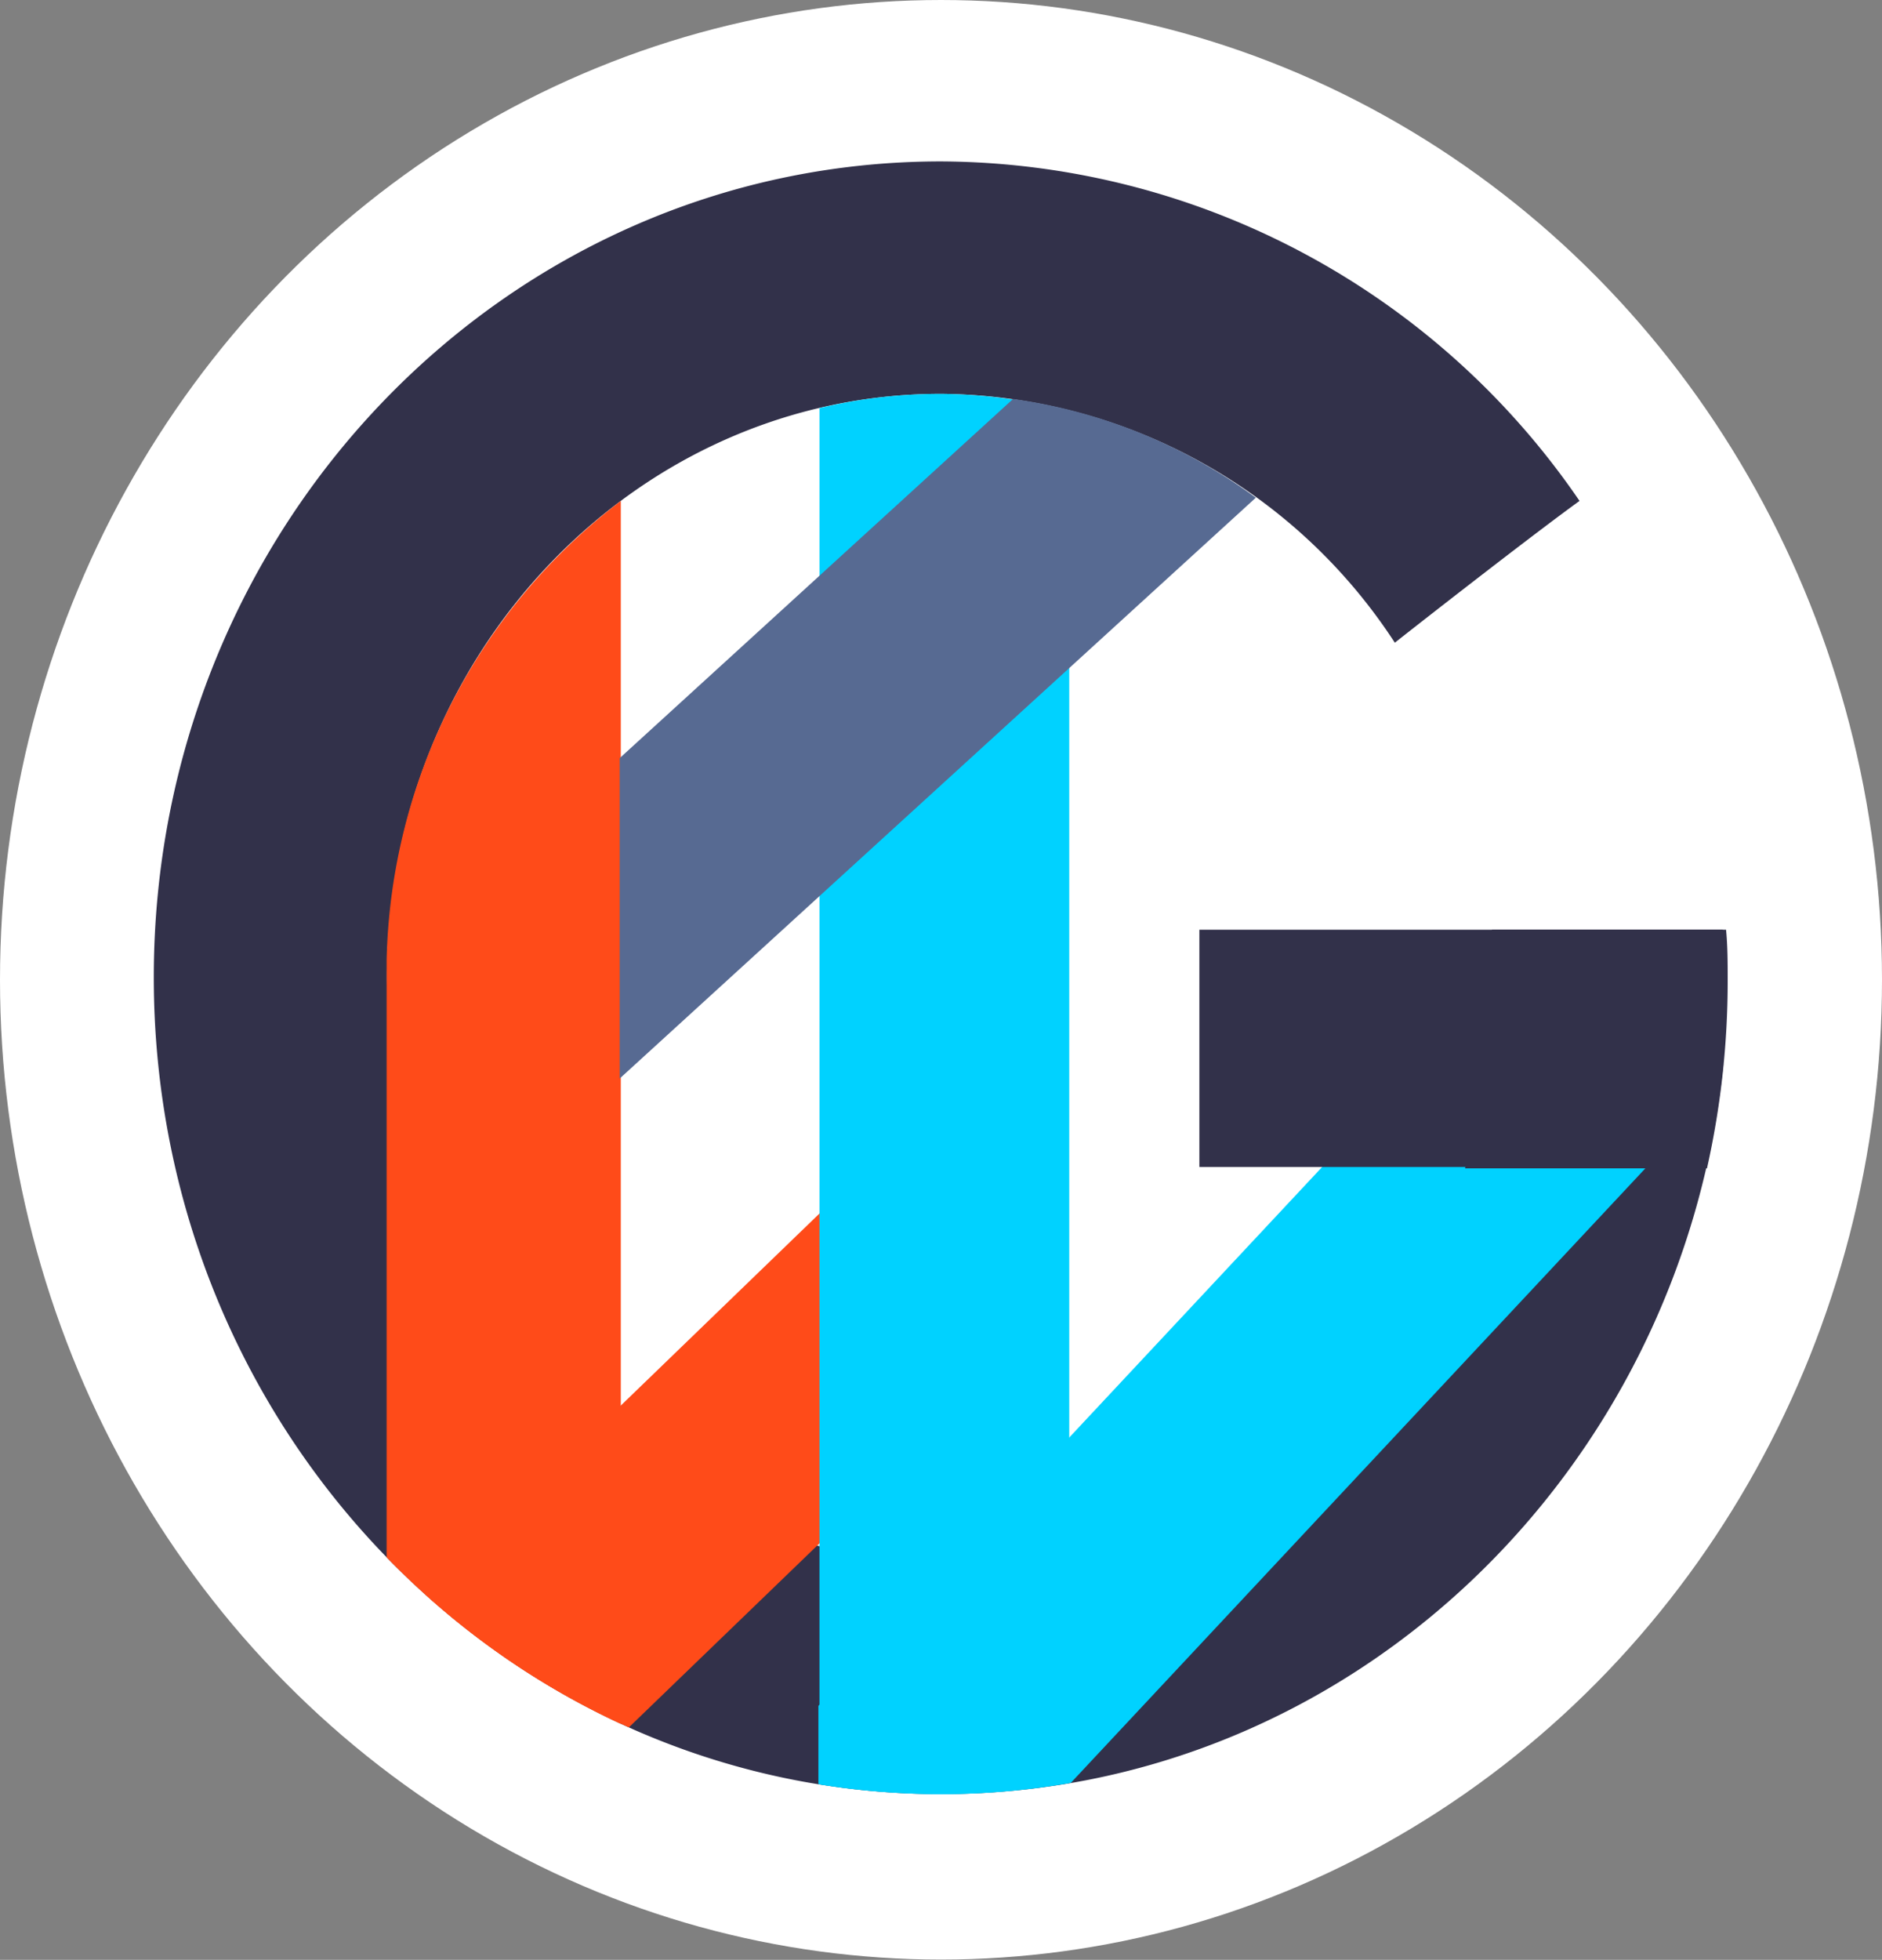 <?xml version="1.0" encoding="utf-8"?>
<!-- Generator: Adobe Illustrator 24.3.0, SVG Export Plug-In . SVG Version: 6.00 Build 0)  -->
<svg id="Capa_1" data-name="Capa 1" xmlns="http://www.w3.org/2000/svg" viewBox="0 0 70 72.85"><rect x="0" y="0" width="70" height="72.85" fill="#808080" stroke="none"/><defs><style>.cls-1{fill:#fff;}.cls-2{fill:#32314a;}.cls-3{fill:#00d2ff;}.cls-4{fill:#ff4b19;}.cls-5{fill:#576a92;}</style></defs><ellipse class="cls-1" cx="35" cy="36.42" rx="35" ry="36.42"/><path class="cls-2" d="M55.43,39.06C54.15,49.74,45.47,58,35,58c-11.36,0-20.61-9.73-20.61-21.7S23.62,14.64,35,14.64a20.34,20.34,0,0,1,16.88,9.25h0c1.56-1.23,5.29-4.13,6.87-5.27A28.93,28.93,0,0,0,35,6C18.82,6,5.72,19.57,5.72,36.33S18.82,66.69,35,66.69c15.12,0,27.56-11.89,29.1-27.14C61.42,39.51,58.44,39.32,55.43,39.06Z"/><path class="cls-3" d="M51.56,40.83,30.44,63.41v2.91a28.38,28.38,0,0,0,4.54.37,28.77,28.77,0,0,0,4.85-.42l23.8-25.44Z"/><path class="cls-4" d="M32.6,43.06,15.82,59.27a29,29,0,0,0,7.57,4.94l15.34-14.8Z"/><path class="cls-3" d="M35,14.64a19.34,19.34,0,0,0-4.52.53V66.33a29.23,29.23,0,0,0,4.52.36,27.75,27.75,0,0,0,4.77-.41v-51A19.3,19.3,0,0,0,35,14.64Z"/><path class="cls-4" d="M14.38,35.69v22.2a29.37,29.37,0,0,0,8.71,6.19V18.62A22.05,22.05,0,0,0,14.38,35.69Z"/><path class="cls-5" d="M37.68,14.83,23.05,28.18V40.09L46.71,18.5A19.83,19.83,0,0,0,37.68,14.83Z"/><path class="cls-2" d="M55.57,36.43a22.72,22.72,0,0,1-1.08,7h9a31.77,31.77,0,0,0,.77-7c0-.63,0-1.25-.06-1.87H55.49C55.54,35.18,55.57,35.8,55.57,36.43Z"/><path class="cls-2" d="M44.61,34.56v8.82H63.45a32,32,0,0,0,.63-3.82v-5Z"/></svg>
